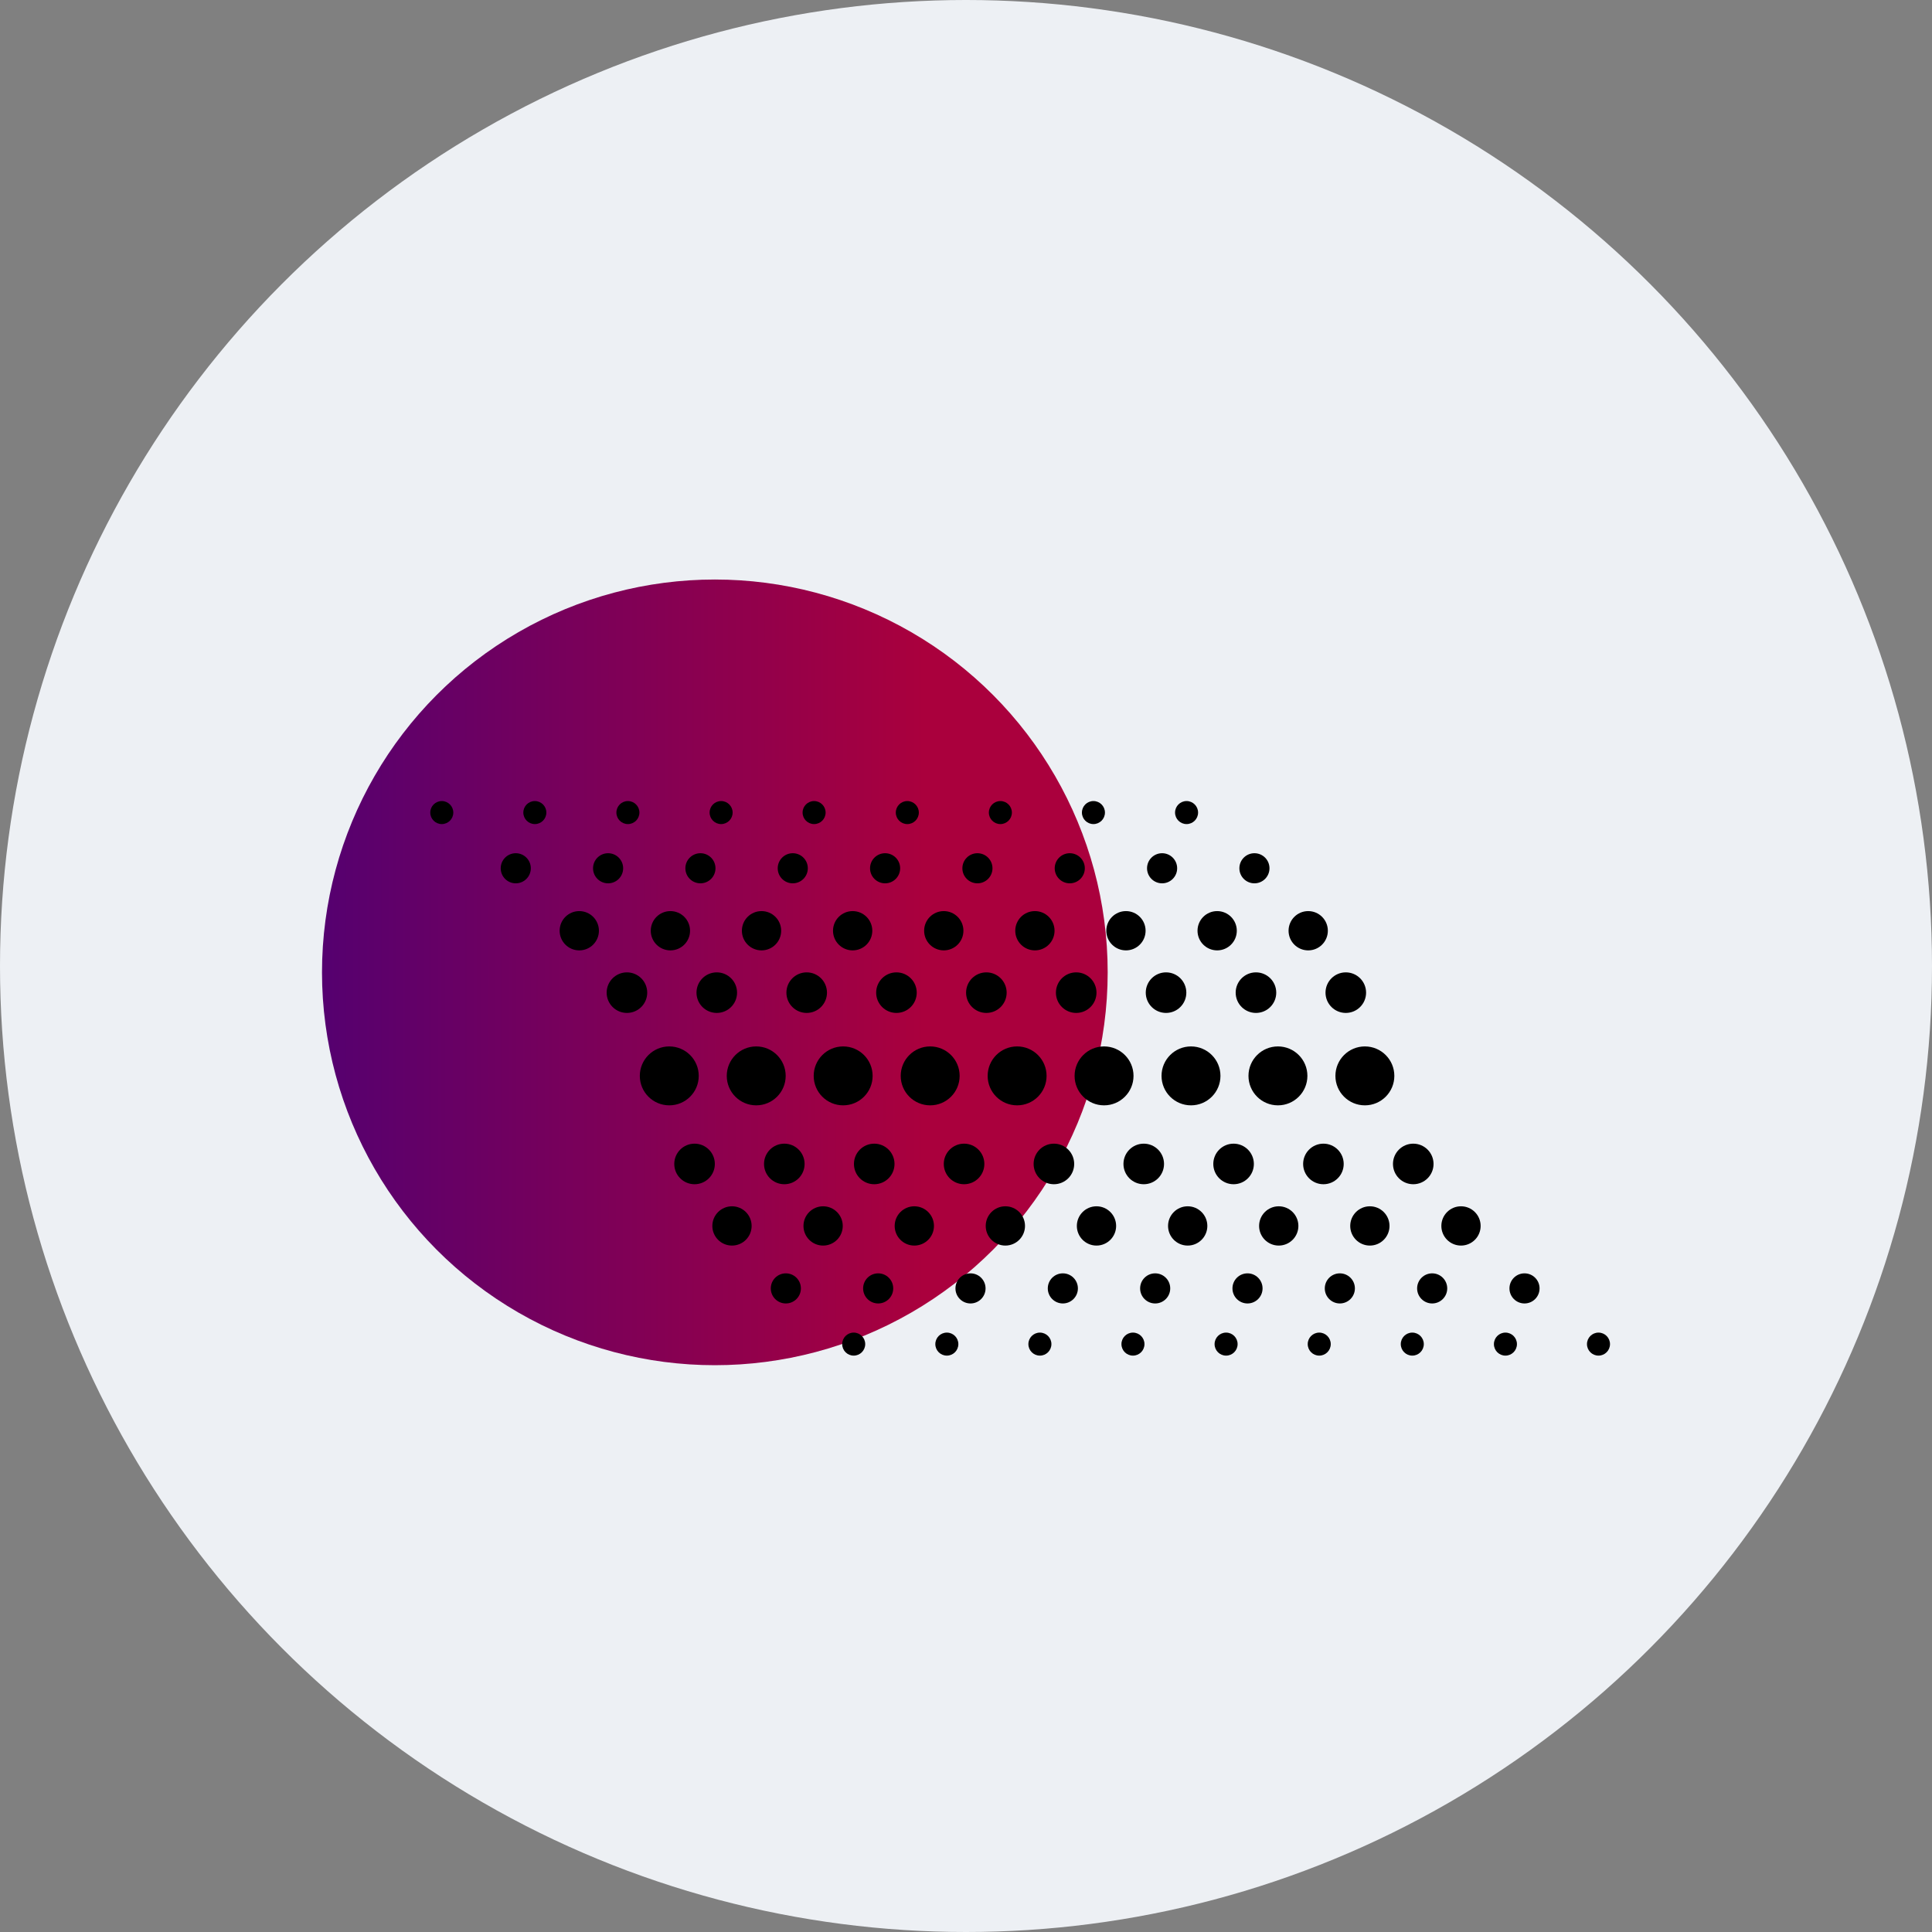 <svg width="24" height="24" viewBox="0 0 24 24" fill="none" xmlns="http://www.w3.org/2000/svg">
<rect x="0" y="0" width="24" height="24" fill="#808080" stroke="none"/>
<circle cx="12" cy="12" r="12" fill="#EDF0F4"/>
<circle cx="8.88" cy="12.079" r="4.88" fill="url(#paint0_linear_300_17481)"/>
<ellipse cx="8.314" cy="13.365" rx="0.366" ry="0.366" fill="black"/>
<ellipse cx="9.394" cy="13.365" rx="0.366" ry="0.366" fill="black"/>
<ellipse cx="10.474" cy="13.365" rx="0.366" ry="0.366" fill="black"/>
<ellipse cx="11.555" cy="13.365" rx="0.366" ry="0.366" fill="black"/>
<ellipse cx="12.635" cy="13.365" rx="0.366" ry="0.366" fill="black"/>
<ellipse cx="13.715" cy="13.365" rx="0.366" ry="0.366" fill="black"/>
<ellipse cx="14.795" cy="13.365" rx="0.366" ry="0.366" fill="black"/>
<ellipse cx="15.875" cy="13.365" rx="0.366" ry="0.366" fill="black"/>
<circle cx="16.955" cy="13.365" r="0.366" fill="black"/>
<ellipse cx="17.556" cy="14.459" rx="0.252" ry="0.252" fill="black"/>
<ellipse cx="16.44" cy="14.459" rx="0.252" ry="0.252" fill="black"/>
<ellipse cx="15.324" cy="14.459" rx="0.252" ry="0.252" fill="black"/>
<ellipse cx="14.208" cy="14.459" rx="0.252" ry="0.252" fill="black"/>
<ellipse cx="13.092" cy="14.459" rx="0.252" ry="0.252" fill="black"/>
<ellipse cx="11.976" cy="14.459" rx="0.252" ry="0.252" fill="black"/>
<ellipse cx="10.86" cy="14.459" rx="0.252" ry="0.252" fill="black"/>
<ellipse cx="9.743" cy="14.459" rx="0.252" ry="0.252" fill="black"/>
<ellipse cx="8.628" cy="14.459" rx="0.252" ry="0.252" fill="black"/>
<ellipse cx="18.149" cy="15.229" rx="0.244" ry="0.244" fill="black"/>
<ellipse cx="17.017" cy="15.229" rx="0.244" ry="0.244" fill="black"/>
<ellipse cx="15.885" cy="15.229" rx="0.244" ry="0.244" fill="black"/>
<ellipse cx="14.754" cy="15.229" rx="0.244" ry="0.244" fill="black"/>
<ellipse cx="13.621" cy="15.229" rx="0.244" ry="0.244" fill="black"/>
<circle cx="12.489" cy="15.229" r="0.244" fill="black"/>
<ellipse cx="11.358" cy="15.229" rx="0.244" ry="0.244" fill="black"/>
<ellipse cx="10.225" cy="15.229" rx="0.244" ry="0.244" fill="black"/>
<ellipse cx="9.093" cy="15.229" rx="0.244" ry="0.244" fill="black"/>
<ellipse cx="18.938" cy="16.005" rx="0.187" ry="0.187" fill="black"/>
<ellipse cx="17.791" cy="16.005" rx="0.187" ry="0.187" fill="black"/>
<ellipse cx="16.644" cy="16.005" rx="0.187" ry="0.187" fill="black"/>
<ellipse cx="15.497" cy="16.005" rx="0.187" ry="0.187" fill="black"/>
<ellipse cx="14.35" cy="16.005" rx="0.187" ry="0.187" fill="black"/>
<circle cx="13.203" cy="16.005" r="0.187" fill="black"/>
<circle cx="12.056" cy="16.005" r="0.187" fill="black"/>
<ellipse cx="10.909" cy="16.005" rx="0.187" ry="0.187" fill="black"/>
<ellipse cx="9.762" cy="16.005" rx="0.187" ry="0.187" fill="black"/>
<ellipse cx="19.857" cy="16.697" rx="0.143" ry="0.143" fill="black"/>
<circle cx="18.701" cy="16.697" r="0.143" fill="black"/>
<ellipse cx="17.544" cy="16.697" rx="0.143" ry="0.143" fill="black"/>
<ellipse cx="16.388" cy="16.697" rx="0.143" ry="0.143" fill="black"/>
<circle cx="15.231" cy="16.697" r="0.143" fill="black"/>
<ellipse cx="14.074" cy="16.697" rx="0.143" ry="0.143" fill="black"/>
<ellipse cx="12.918" cy="16.697" rx="0.143" ry="0.143" fill="black"/>
<ellipse cx="11.762" cy="16.697" rx="0.143" ry="0.143" fill="black"/>
<ellipse cx="10.605" cy="16.697" rx="0.143" ry="0.143" fill="black"/>
<ellipse cx="7.788" cy="12.331" rx="0.252" ry="0.252" fill="black"/>
<ellipse cx="8.904" cy="12.331" rx="0.252" ry="0.252" fill="black"/>
<ellipse cx="10.021" cy="12.331" rx="0.252" ry="0.252" fill="black"/>
<ellipse cx="11.136" cy="12.331" rx="0.252" ry="0.252" fill="black"/>
<ellipse cx="12.253" cy="12.331" rx="0.252" ry="0.252" fill="black"/>
<ellipse cx="13.369" cy="12.331" rx="0.252" ry="0.252" fill="black"/>
<ellipse cx="14.485" cy="12.331" rx="0.252" ry="0.252" fill="black"/>
<ellipse cx="15.602" cy="12.331" rx="0.252" ry="0.252" fill="black"/>
<ellipse cx="16.718" cy="12.331" rx="0.252" ry="0.252" fill="black"/>
<ellipse cx="7.196" cy="11.562" rx="0.244" ry="0.244" fill="black"/>
<circle cx="8.328" cy="11.562" r="0.244" fill="black"/>
<ellipse cx="9.46" cy="11.562" rx="0.244" ry="0.244" fill="black"/>
<ellipse cx="10.592" cy="11.562" rx="0.244" ry="0.244" fill="black"/>
<ellipse cx="11.724" cy="11.562" rx="0.244" ry="0.244" fill="black"/>
<ellipse cx="12.856" cy="11.562" rx="0.244" ry="0.244" fill="black"/>
<ellipse cx="13.987" cy="11.562" rx="0.244" ry="0.244" fill="black"/>
<circle cx="15.12" cy="11.562" r="0.244" fill="black"/>
<ellipse cx="16.251" cy="11.562" rx="0.244" ry="0.244" fill="black"/>
<circle cx="6.407" cy="10.786" r="0.187" fill="black"/>
<ellipse cx="7.554" cy="10.786" rx="0.187" ry="0.187" fill="black"/>
<ellipse cx="8.701" cy="10.786" rx="0.187" ry="0.187" fill="black"/>
<circle cx="9.848" cy="10.786" r="0.187" fill="black"/>
<ellipse cx="10.995" cy="10.786" rx="0.187" ry="0.187" fill="black"/>
<ellipse cx="12.142" cy="10.786" rx="0.187" ry="0.187" fill="black"/>
<ellipse cx="13.289" cy="10.786" rx="0.187" ry="0.187" fill="black"/>
<circle cx="14.436" cy="10.786" r="0.187" fill="black"/>
<ellipse cx="15.583" cy="10.786" rx="0.187" ry="0.187" fill="black"/>
<circle cx="5.488" cy="10.094" r="0.143" fill="black"/>
<ellipse cx="6.644" cy="10.094" rx="0.143" ry="0.143" fill="black"/>
<ellipse cx="7.8" cy="10.094" rx="0.143" ry="0.143" fill="black"/>
<circle cx="8.958" cy="10.094" r="0.143" fill="black"/>
<circle cx="10.113" cy="10.094" r="0.143" fill="black"/>
<circle cx="11.271" cy="10.094" r="0.143" fill="black"/>
<ellipse cx="12.427" cy="10.094" rx="0.143" ry="0.143" fill="black"/>
<ellipse cx="13.583" cy="10.094" rx="0.143" ry="0.143" fill="black"/>
<ellipse cx="14.74" cy="10.094" rx="0.143" ry="0.143" fill="black"/>
<defs>
<linearGradient id="paint0_linear_300_17481" x1="1.698" y1="16.973" x2="11.485" y2="16.973" gradientUnits="userSpaceOnUse">
<stop stop-color="#3B007F"/>
<stop offset="1" stop-color="#AA003D"/>
</linearGradient>
</defs>
</svg>
